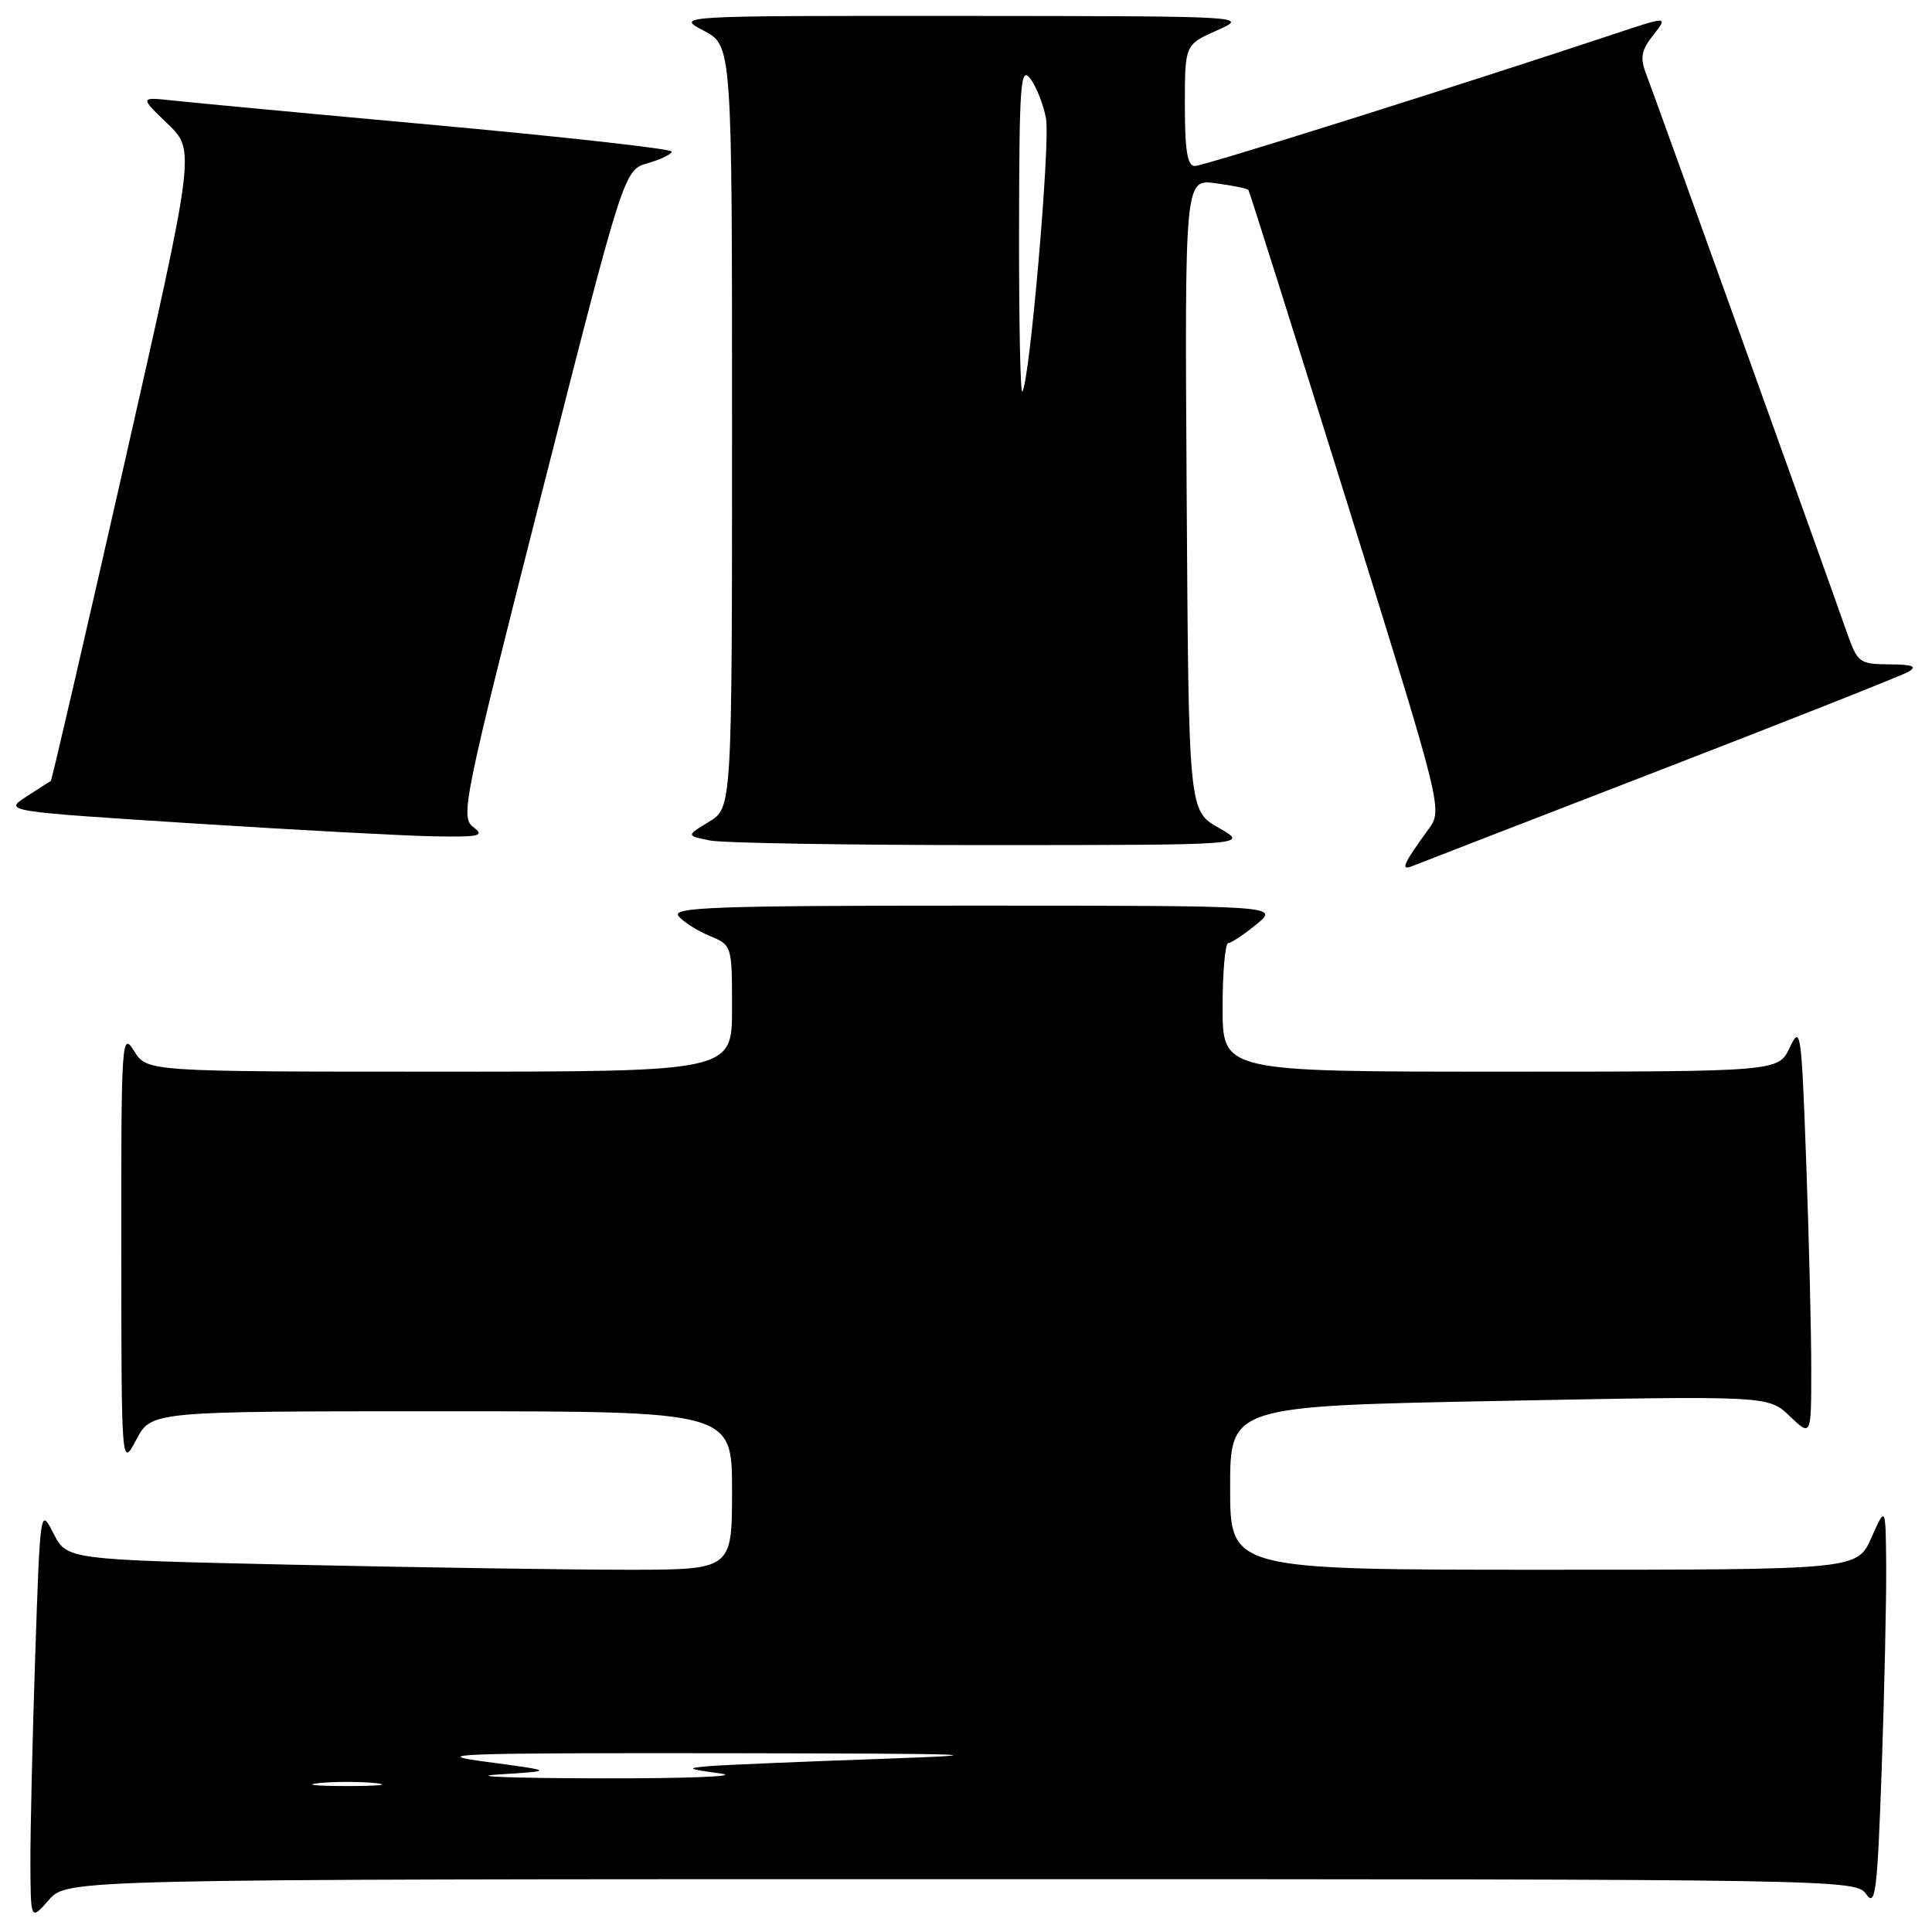 <?xml version="1.0" encoding="UTF-8" standalone="no"?>
<!DOCTYPE svg PUBLIC "-//W3C//DTD SVG 1.1//EN" "http://www.w3.org/Graphics/SVG/1.1/DTD/svg11.dtd" >
<svg xmlns="http://www.w3.org/2000/svg" xmlns:xlink="http://www.w3.org/1999/xlink" version="1.1" viewBox="0 0 256 256">
 <g >
 <path fill="currentColor"
d=" M 127.40 249.00 C 244.69 249.00 245.90 249.02 247.29 251.00 C 248.51 252.75 248.76 250.71 249.34 234.25 C 249.70 223.94 249.96 211.90 249.93 207.50 C 249.86 199.50 249.86 199.50 247.97 203.75 C 246.08 208.00 246.08 208.00 204.54 208.00 C 163.00 208.00 163.00 208.00 163.00 197.16 C 163.00 186.32 163.00 186.32 198.66 185.63 C 234.33 184.94 234.33 184.94 237.16 187.66 C 240.00 190.37 240.00 190.37 240.00 181.35 C 240.00 176.38 239.70 164.06 239.33 153.96 C 238.70 136.56 238.59 135.76 237.15 138.80 C 235.64 142.00 235.64 142.00 198.82 142.00 C 162.00 142.00 162.00 142.00 162.00 133.50 C 162.00 128.82 162.34 124.98 162.75 124.96 C 163.16 124.94 164.85 123.82 166.50 122.47 C 169.50 120.01 169.50 120.01 129.13 120.00 C 94.74 120.00 88.93 120.21 89.91 121.39 C 90.55 122.16 92.40 123.34 94.03 124.01 C 96.99 125.24 97.00 125.28 97.00 133.62 C 97.00 142.00 97.00 142.00 58.23 142.00 C 19.46 142.00 19.46 142.00 17.76 139.25 C 16.13 136.62 16.05 137.77 16.07 165.50 C 16.09 194.50 16.09 194.50 18.07 190.75 C 20.05 187.00 20.05 187.00 58.52 187.00 C 97.00 187.00 97.00 187.00 97.00 197.50 C 97.00 208.00 97.00 208.00 83.16 208.00 C 75.55 208.00 55.73 207.70 39.10 207.34 C 8.88 206.67 8.88 206.67 7.10 203.21 C 5.33 199.75 5.33 199.75 4.66 219.53 C 4.30 230.42 4.01 242.74 4.03 246.91 C 4.06 254.50 4.06 254.50 6.48 251.75 C 8.90 249.00 8.90 249.00 127.40 249.00 Z  M 219.88 102.08 C 237.13 95.41 251.98 89.53 252.88 89.01 C 254.09 88.30 253.45 88.05 250.34 88.03 C 246.36 88.00 246.13 87.82 244.70 83.75 C 242.23 76.66 219.24 12.69 218.13 9.82 C 217.29 7.64 217.47 6.67 219.08 4.63 C 221.05 2.12 221.05 2.12 213.78 4.54 C 193.30 11.35 159.48 22.00 158.32 22.00 C 157.34 22.00 157.00 19.96 157.00 13.96 C 157.00 5.92 157.00 5.92 161.25 4.03 C 165.50 2.14 165.50 2.14 127.50 2.11 C 89.50 2.09 89.50 2.09 93.25 4.07 C 97.00 6.05 97.00 6.05 97.00 56.54 C 97.00 107.03 97.00 107.03 93.96 108.88 C 90.91 110.73 90.91 110.73 94.08 111.37 C 95.82 111.71 112.61 111.99 131.38 111.98 C 165.50 111.97 165.50 111.97 161.50 109.70 C 157.50 107.44 157.50 107.44 157.24 65.59 C 156.98 23.73 156.98 23.73 161.07 24.28 C 163.32 24.58 165.28 24.98 165.42 25.17 C 165.56 25.35 171.41 43.90 178.43 66.38 C 191.18 107.26 191.18 107.26 189.28 109.88 C 185.96 114.44 185.53 115.40 187.09 114.78 C 187.86 114.47 202.62 108.75 219.88 102.08 Z  M 62.69 109.57 C 60.98 108.26 61.44 106.00 71.78 65.36 C 82.68 22.52 82.68 22.52 85.84 21.62 C 87.58 21.12 89.00 20.43 89.00 20.08 C 89.00 19.73 75.16 18.18 58.25 16.63 C 41.34 15.09 25.48 13.60 23.00 13.33 C 18.50 12.84 18.50 12.84 22.19 16.38 C 25.89 19.92 25.89 19.92 16.43 61.64 C 11.22 84.59 6.86 103.42 6.73 103.49 C 6.60 103.55 5.15 104.48 3.50 105.55 C 0.50 107.50 0.50 107.50 25.50 109.10 C 39.25 109.98 53.65 110.75 57.50 110.82 C 63.63 110.92 64.27 110.77 62.69 109.57 Z  M 42.25 236.27 C 44.31 236.06 47.69 236.06 49.75 236.27 C 51.81 236.49 50.12 236.66 46.00 236.66 C 41.88 236.66 40.19 236.49 42.25 236.27 Z  M 66.00 235.13 C 73.50 234.66 73.50 234.66 64.50 233.46 C 56.57 232.41 60.33 232.27 96.00 232.31 C 129.56 232.36 133.16 232.48 117.00 233.05 C 106.28 233.43 95.92 233.86 94.00 234.02 C 90.83 234.29 90.98 234.38 95.50 235.00 C 98.26 235.38 91.08 235.67 79.50 235.64 C 67.95 235.62 61.88 235.39 66.00 235.13 Z  M 135.03 30.42 C 135.06 11.01 135.23 8.72 136.52 10.42 C 137.32 11.48 138.26 13.85 138.60 15.69 C 139.20 18.86 136.41 50.92 135.46 51.88 C 135.20 52.13 135.01 42.47 135.03 30.42 Z "/>
</g>
</svg>
